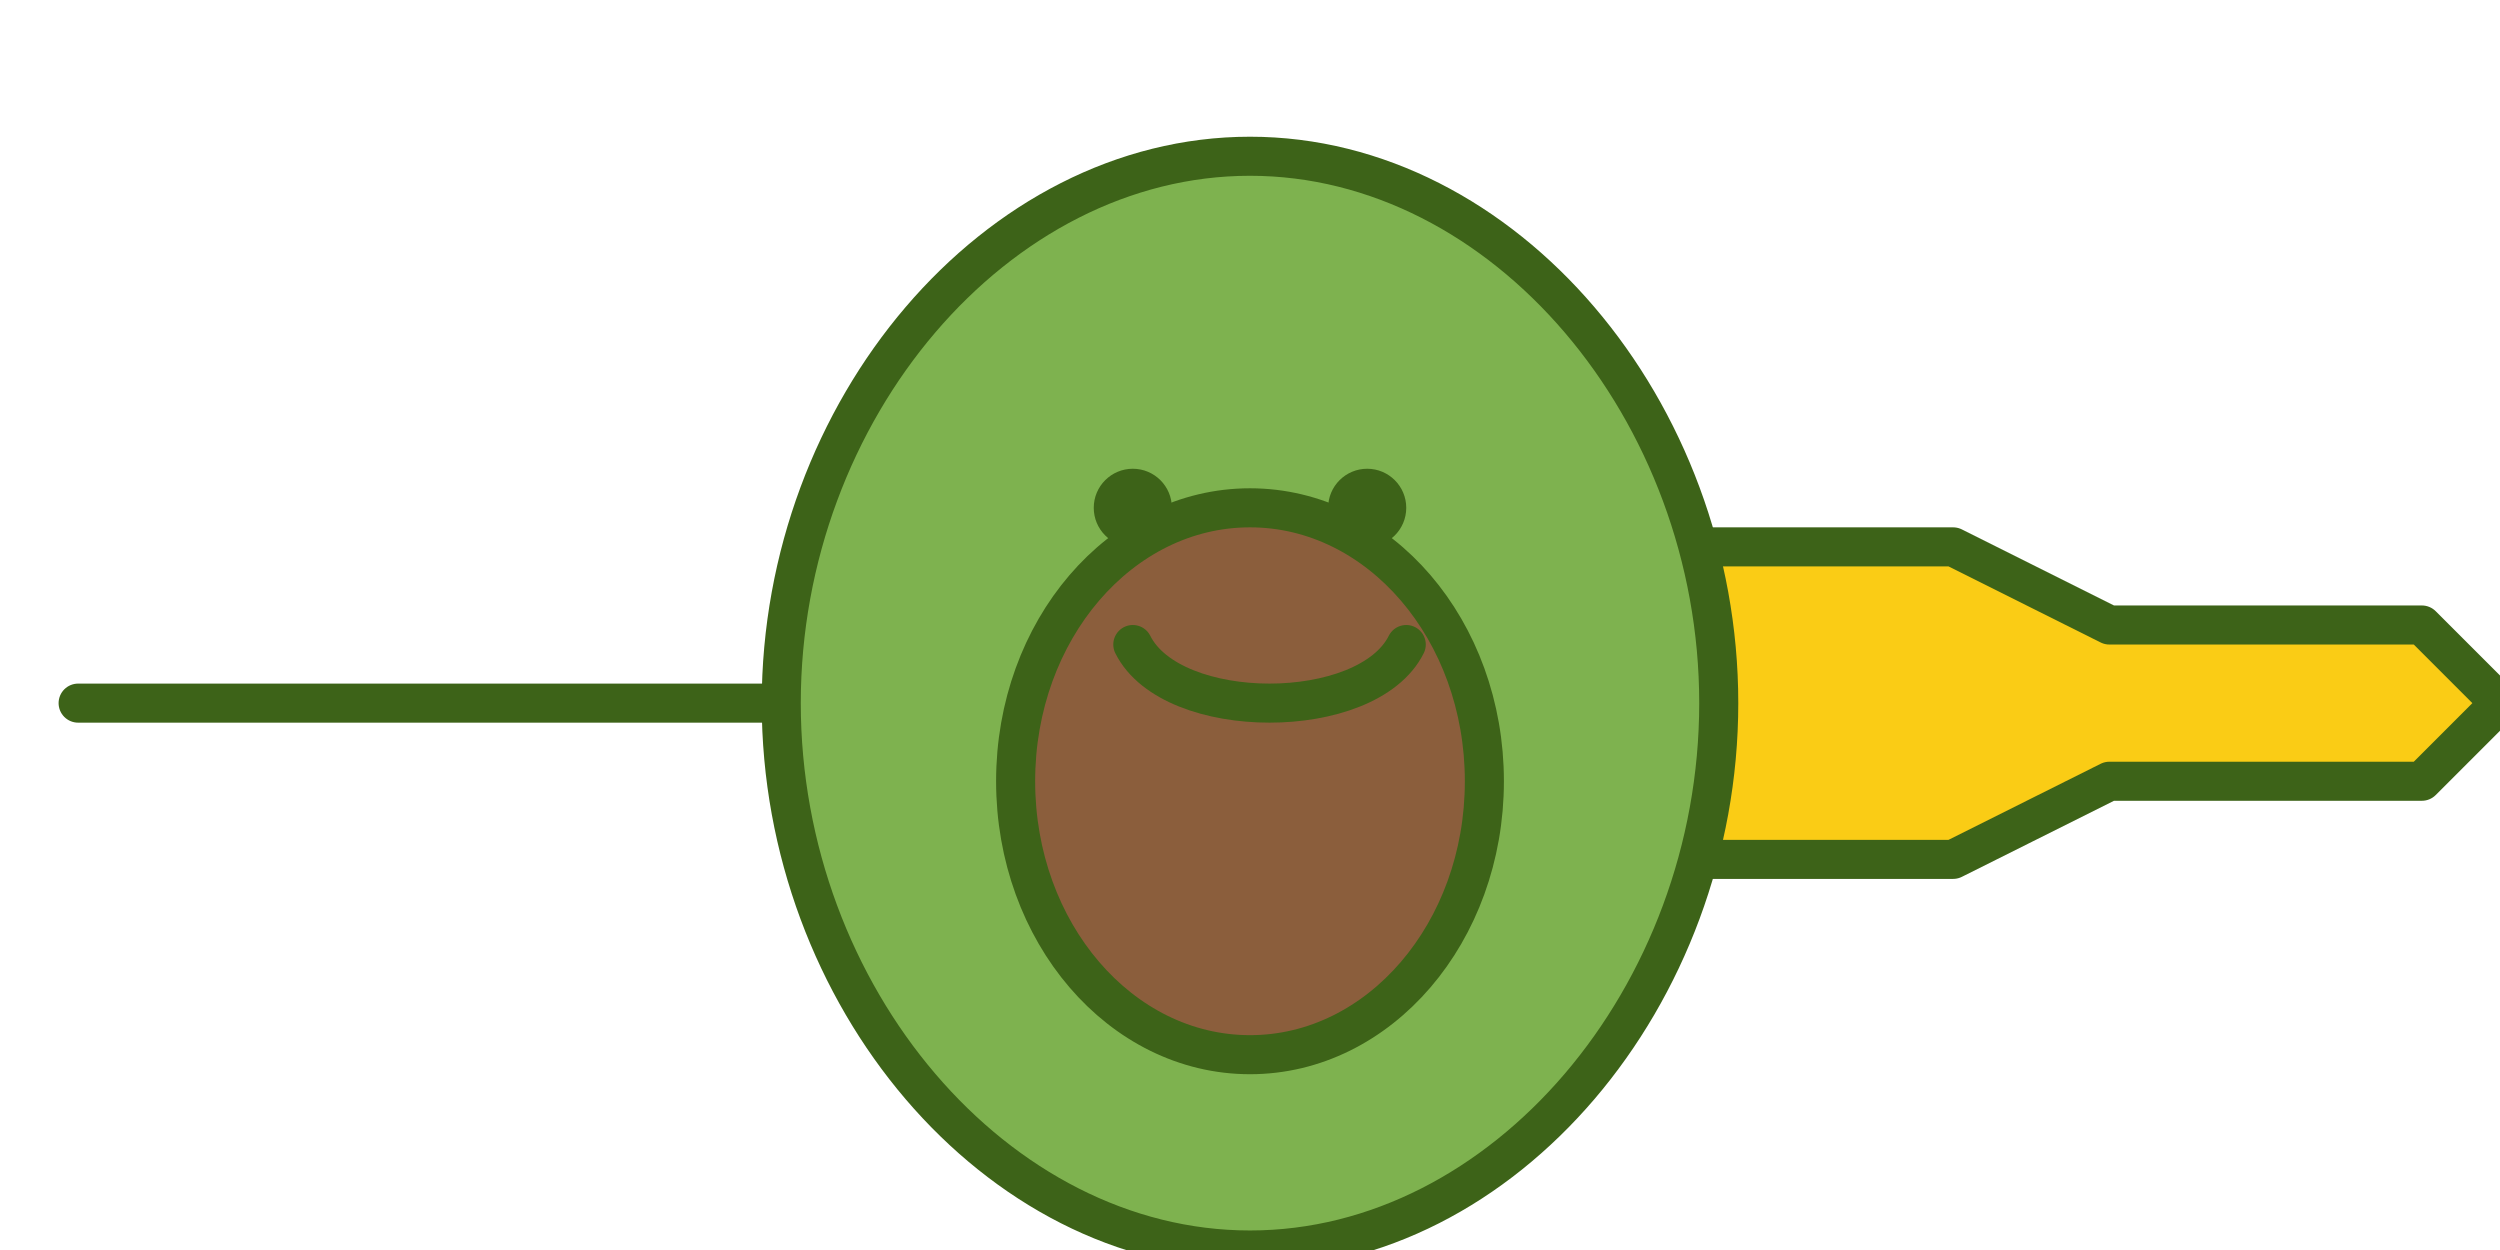 
<svg xmlns="http://www.w3.org/2000/svg" viewBox="0 0 256 128">
  <g stroke="#3d6318" stroke-width="4" stroke-linejoin="round">
    <path d="M8 72h128l24-16h40l16 8h32l8 8-8 8h-32l-16 8h-40l-24-16H8z" fill="#facc15" />
    <g>
      <path d="M128 16c-26 0-48 26-48 56s22 56 48 56 48-26 48-56-22-56-48-56z" fill="#7eb24f" />
      <ellipse cx="128" cy="80" rx="24" ry="28" fill="#8b5e3c" />
      <circle cx="116" cy="52" r="4" fill="#3d6318" stroke="none" />
      <circle cx="140" cy="52" r="4" fill="#3d6318" stroke="none" />
      <path d="M116 66c4 8 24 8 28 0" fill="none" stroke="#3d6318" stroke-width="4" stroke-linecap="round" />
    </g>
  </g>
</svg>
